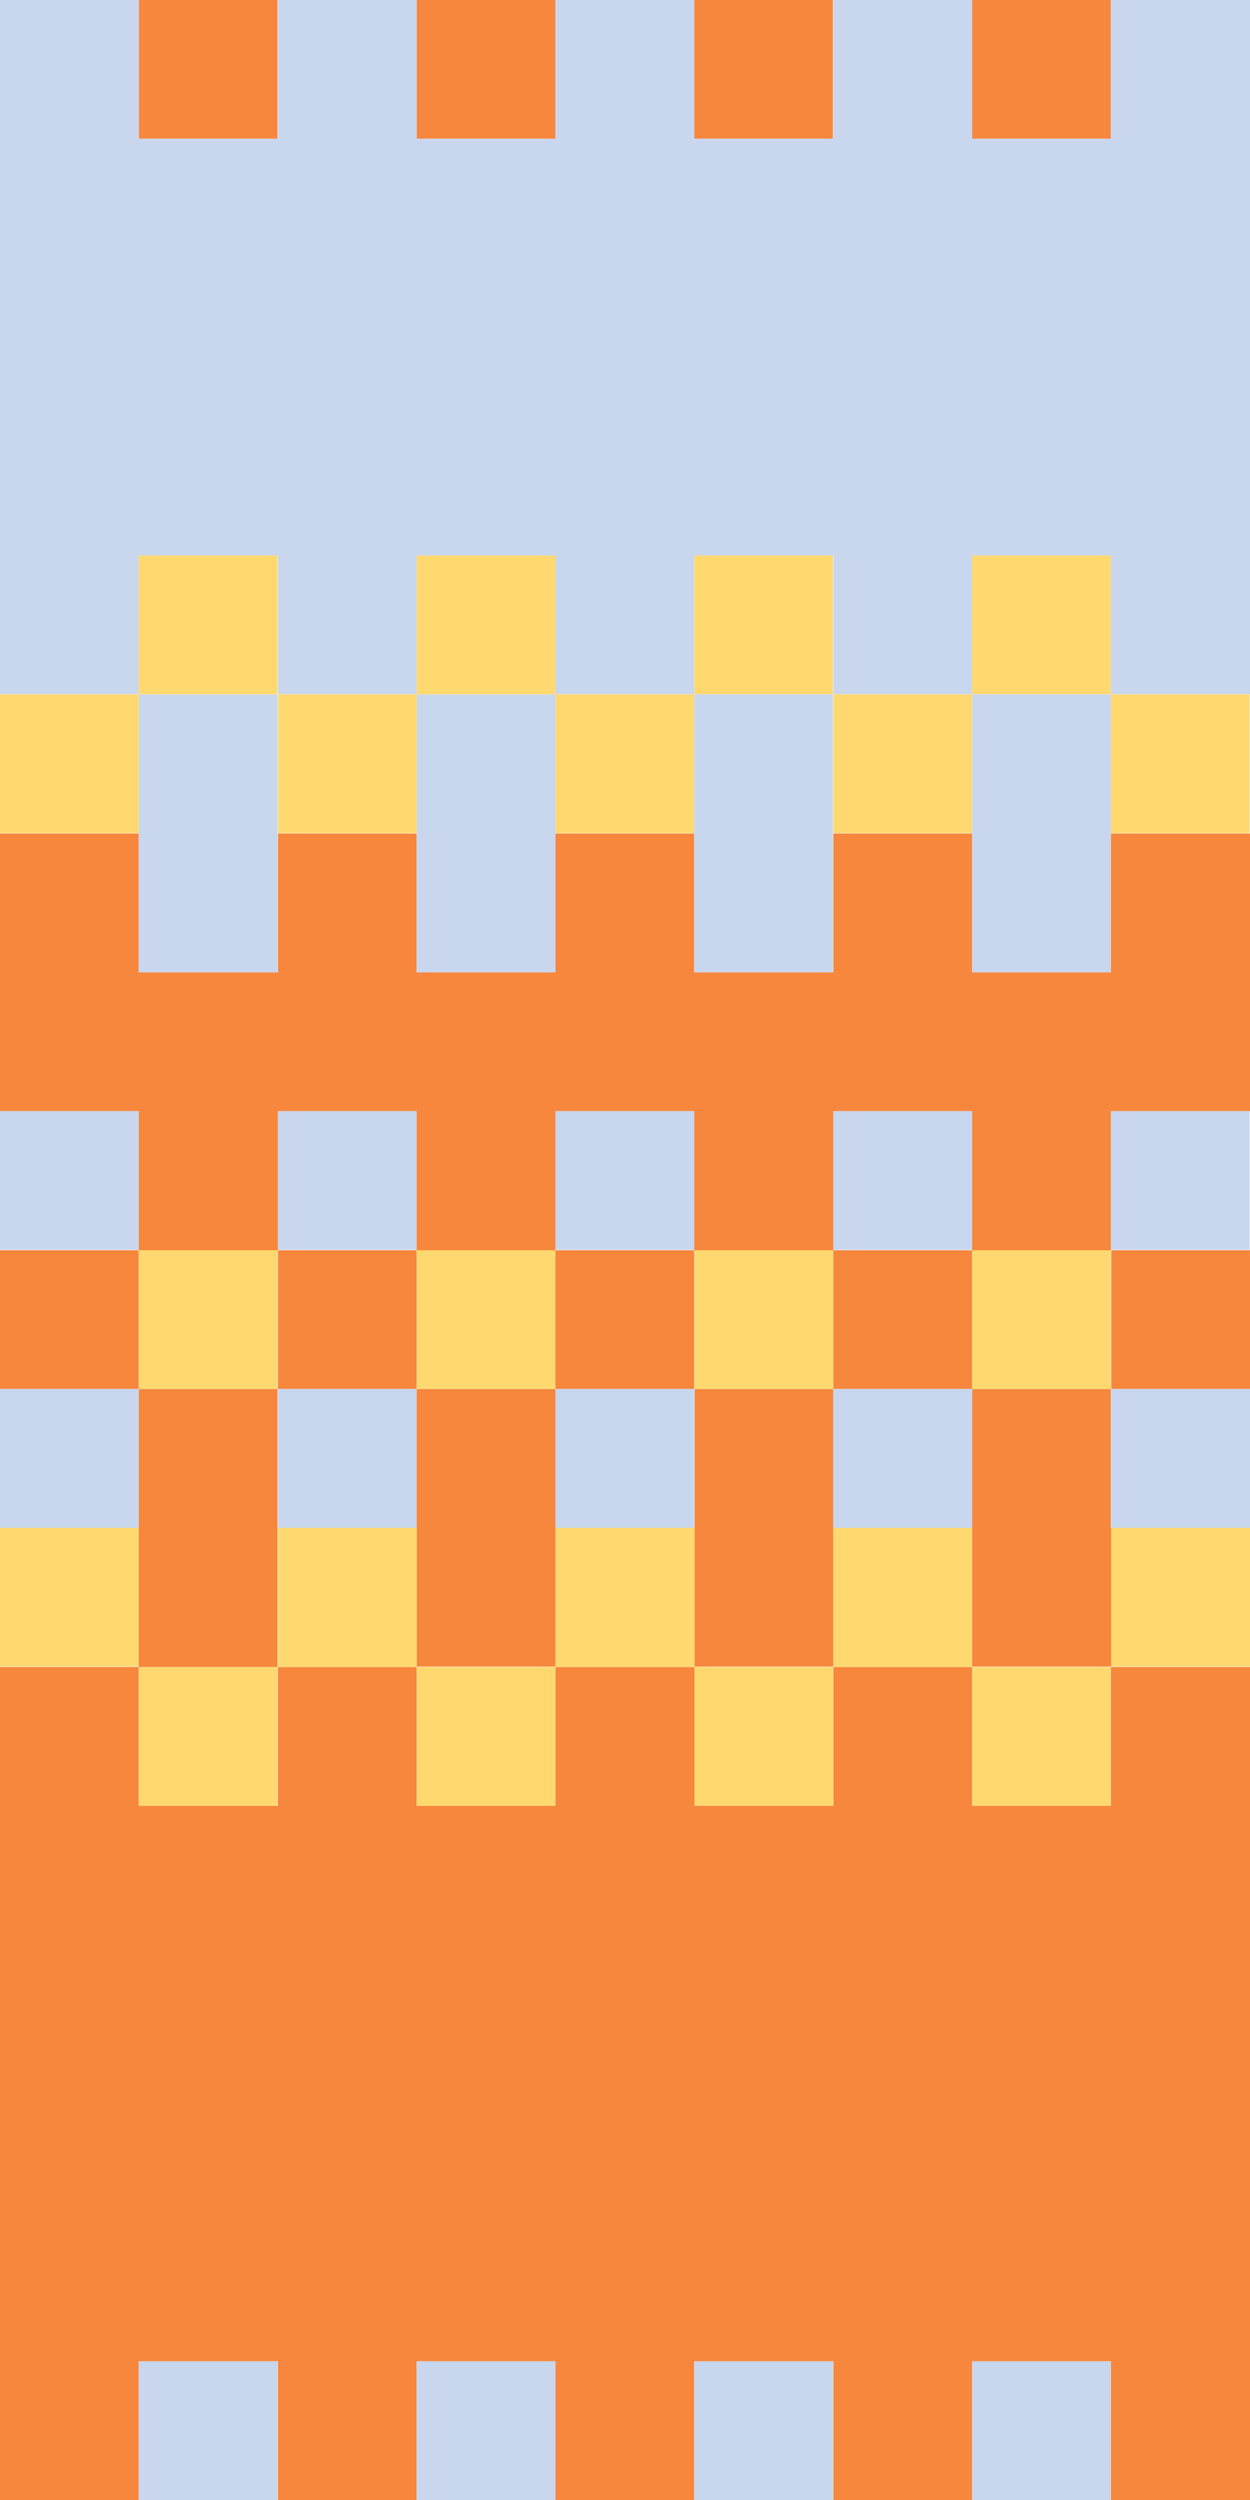 <?xml version="1.0" encoding="utf-8"?>
<!-- Generator: Adobe Illustrator 18.0.0, SVG Export Plug-In . SVG Version: 6.00 Build 0)  -->
<svg version="1.2" baseProfile="tiny" id="Layer_4" xmlns="http://www.w3.org/2000/svg" xmlns:xlink="http://www.w3.org/1999/xlink"
	 x="0px" y="0px" viewBox="0 0 338.7 677.3" xml:space="preserve">
<g>
	<g>
		<rect x="0" y="338.7" fill="#F6873D" width="37.6" height="37.6"/>
		<rect x="37.6" y="338.7" fill="#FFD970" width="37.6" height="37.6"/>
		<rect x="75.3" y="338.7" fill="#F6873D" width="37.6" height="37.6"/>
		<rect x="112.9" y="338.7" fill="#FFD970" width="37.6" height="37.6"/>
		<rect x="150.5" y="338.7" fill="#F6873D" width="37.6" height="37.6"/>
		<rect x="188.2" y="338.7" fill="#FFD970" width="37.6" height="37.6"/>
		<rect x="225.8" y="338.7" fill="#F6873D" width="37.6" height="37.6"/>
		<rect x="263.4" y="338.7" fill="#FFD970" width="37.6" height="37.6"/>
		<rect x="301.1" y="338.7" fill="#F6873D" width="37.6" height="37.6"/>
		<rect x="0" y="376.3" fill="#C8D6EE" width="37.6" height="37.6"/>
		<rect x="0" y="413.9" fill="#C8D6EE" width="37.6" height="0"/>
		<rect x="75.3" y="376.3" fill="#C8D6EE" width="37.6" height="37.6"/>
		<rect x="75.3" y="413.9" fill="#C8D6EE" width="37.6" height="0"/>
		<rect x="150.5" y="376.3" fill="#C8D6EE" width="37.6" height="37.6"/>
		<polygon fill="#C8D6EE" points="188.1,413.9 188.1,413.9 150.5,413.9 150.5,376.3 150.5,376.3 150.5,413.9 		"/>
		<rect x="301.1" y="376.3" fill="#C8D6EE" width="37.6" height="37.6"/>
		<polygon fill="#C8D6EE" points="338.7,413.9 338.7,413.9 301,413.9 301,376.3 301.1,376.3 301.1,413.9 		"/>
		<polygon fill="#F6873D" points="338.7,451.6 338.7,677.3 301,677.3 301,639.7 263.4,639.7 263.4,677.3 225.8,677.3 225.8,639.7 
			188.1,639.7 188.1,677.3 150.5,677.3 150.5,639.7 112.9,639.7 112.9,677.3 75.3,677.3 75.3,639.7 37.6,639.7 37.6,677.3 0,677.3 
			0,526.8 37.6,526.8 37.6,526.8 0,526.8 0,451.6 37.6,451.6 37.6,489.2 75.3,489.2 75.3,451.6 112.9,451.6 112.9,489.2 
			150.5,489.2 150.5,451.6 188.2,451.6 188.2,489.2 225.8,489.2 225.8,451.6 263.4,451.6 263.4,489.2 301,489.2 301,489.2 
			301,489.2 301,451.6 		"/>
		<rect x="263.4" y="639.7" fill="#C8D6EE" width="37.6" height="37.6"/>
		<rect x="188.1" y="639.7" fill="#C8D6EE" width="37.6" height="37.6"/>
		<rect x="112.9" y="639.7" fill="#C8D6EE" width="37.6" height="37.6"/>
		<rect x="37.6" y="639.7" fill="#C8D6EE" width="37.6" height="37.6"/>
		<rect x="301" y="413.9" fill="#F6873D" width="0" height="0"/>
		<rect x="225.8" y="413.9" fill="#F6873D" width="0" height="0"/>
		<rect x="150.5" y="413.9" fill="#F6873D" width="0" height="0"/>
		<polygon fill="#FFD970" points="301,451.6 301,451.6 301,451.6 301,489.2 263.4,489.2 263.4,451.6 		"/>
		<rect x="301" y="451.6" fill="#FFD970" width="0" height="37.6"/>
		<rect x="37.6" y="451.6" fill="#FFD970" width="37.6" height="37.6"/>
		<polygon fill="#FFD970" points="338.7,413.9 338.7,451.5 301.1,451.5 301.1,413.9 338.7,413.9 338.7,413.9 		"/>
		<rect x="301.1" y="413.9" fill="#C8D6EE" width="37.6" height="0"/>
		<rect y="413.9" fill="#FFD970" width="37.6" height="37.6"/>
		<rect x="0" y="413.9" fill="#C8D6EE" width="37.6" height="0"/>
		<polygon fill="#F6873D" points="225.8,413.9 225.8,413.9 225.8,451.5 188.2,451.5 188.2,376.3 225.8,376.3 225.8,376.3 
			225.8,376.3 		"/>
		<rect x="225.8" y="376.3" fill="#C8D6EE" width="0" height="37.6"/>
		<polygon fill="#F6873D" points="150.5,413.9 150.5,413.9 150.5,451.5 112.9,451.5 112.9,376.3 150.5,376.3 150.5,376.3 
			150.5,376.3 		"/>
		<rect x="150.5" y="376.3" fill="#C8D6EE" width="0" height="37.6"/>
		<rect x="37.6" y="376.3" fill="#F6873D" width="37.6" height="75.3"/>
		<rect x="301" y="451.6" fill="#F6873D" width="0" height="37.6"/>
		<rect x="188.2" y="451.6" fill="#FFD970" width="37.6" height="37.6"/>
		<rect x="112.9" y="451.6" fill="#FFD970" width="37.6" height="37.6"/>
		<polygon fill="#F6873D" points="301,413.9 301.1,413.9 301.1,451.5 263.4,451.5 263.4,376.3 301.1,376.3 301.1,376.3 301,376.3 		
			"/>
		<rect x="301" y="376.3" fill="#C8D6EE" width="0" height="37.6"/>
		<rect x="225.8" y="376.3" fill="#C8D6EE" width="37.6" height="37.6"/>
		<polygon fill="#C8D6EE" points="263.4,413.9 263.4,413.9 225.8,413.9 225.8,376.3 225.8,376.3 225.8,413.9 		"/>
		<polygon fill="#FFD970" points="263.4,413.9 263.4,451.6 225.8,451.6 225.8,413.9 263.4,413.9 263.4,413.9 		"/>
		<rect x="225.8" y="413.9" fill="#C8D6EE" width="37.6" height="0"/>
		<polygon fill="#FFD970" points="188.2,413.9 188.2,451.6 150.5,451.6 150.5,413.9 188.1,413.9 188.1,413.9 		"/>
		<rect x="150.5" y="413.9" fill="#C8D6EE" width="37.6" height="0"/>
		<polygon fill="#FFD970" points="112.9,413.9 112.9,451.6 75.3,451.6 75.3,413.9 112.9,413.9 112.9,413.9 		"/>
		<rect x="75.3" y="413.9" fill="#C8D6EE" width="37.6" height="0"/>
	</g>
	<g>
		<rect x="37.6" fill="#F6873D" width="37.6" height="37.6"/>
		<rect x="112.9" fill="#F6873D" width="37.6" height="37.6"/>
		<rect x="188.1" fill="#F6873D" width="37.6" height="37.6"/>
		<rect x="263.4" fill="#F6873D" width="37.6" height="37.6"/>
		<polygon fill="#C8D6EE" points="338.7,0 338.7,188.1 301,188.1 301,150.5 263.4,150.5 263.4,188.1 225.8,188.1 225.8,150.5 
			188.1,150.5 188.1,188.1 150.5,188.1 150.5,150.5 112.9,150.5 112.9,188.1 75.3,188.1 75.3,150.5 37.6,150.5 37.6,188.1 0,188.1 
			0,0 37.6,0 37.6,37.6 75.3,37.6 75.3,0 112.9,0 112.9,37.6 150.5,37.6 150.5,0 188.1,0 188.1,37.6 225.8,37.6 225.8,0 263.4,0 
			263.4,37.6 301,37.6 301,0 		"/>
		<rect x="301" y="301" fill="#C8D6EE" width="37.6" height="37.6"/>
		<rect x="225.8" y="301" fill="#C8D6EE" width="37.6" height="37.6"/>
		<rect x="150.5" y="301" fill="#C8D6EE" width="37.6" height="37.6"/>
		<rect x="75.3" y="301" fill="#C8D6EE" width="37.6" height="37.6"/>
		<rect x="0" y="301" fill="#C8D6EE" width="37.6" height="37.6"/>
		<polygon fill="#F6873D" points="338.7,225.8 338.7,301 301,301 301,338.7 263.4,338.7 263.4,301 225.8,301 225.8,338.7 
			188.1,338.7 188.1,301 150.5,301 150.5,338.7 112.9,338.7 112.9,301 75.3,301 75.3,338.7 37.6,338.7 37.6,301 0,301 0,225.8 
			37.6,225.8 37.6,263.4 75.3,263.4 75.3,225.8 112.9,225.8 112.9,263.4 150.5,263.4 150.5,225.8 188.1,225.8 188.1,263.4 
			225.8,263.4 225.8,225.8 263.4,225.8 263.4,263.4 301,263.4 301,225.8 		"/>
		<rect x="301" y="188.1" fill="#FFD970" width="37.6" height="37.6"/>
		<rect x="37.6" y="188.1" fill="#C8D6EE" width="37.6" height="75.3"/>
		<rect x="0" y="188.1" fill="#FFD970" width="37.6" height="37.6"/>
		<rect x="112.9" y="188.1" fill="#C8D6EE" width="37.6" height="75.3"/>
		<rect x="150.5" y="188.1" fill="#FFD970" width="37.6" height="37.6"/>
		<rect x="263.4" y="150.5" fill="#FFD970" width="37.6" height="37.6"/>
		<rect x="263.4" y="188.1" fill="#C8D6EE" width="37.6" height="75.3"/>
		<rect x="225.8" y="188.1" fill="#FFD970" width="37.6" height="37.6"/>
		<rect x="188.1" y="150.5" fill="#FFD970" width="37.6" height="37.6"/>
		<rect x="188.1" y="188.1" fill="#C8D6EE" width="37.6" height="75.3"/>
		<rect x="37.6" y="150.5" fill="#FFD970" width="37.6" height="37.6"/>
		<rect x="112.9" y="150.5" fill="#FFD970" width="37.6" height="37.6"/>
		<rect x="75.3" y="188.1" fill="#FFD970" width="37.6" height="37.6"/>
	</g>
</g>
</svg>
